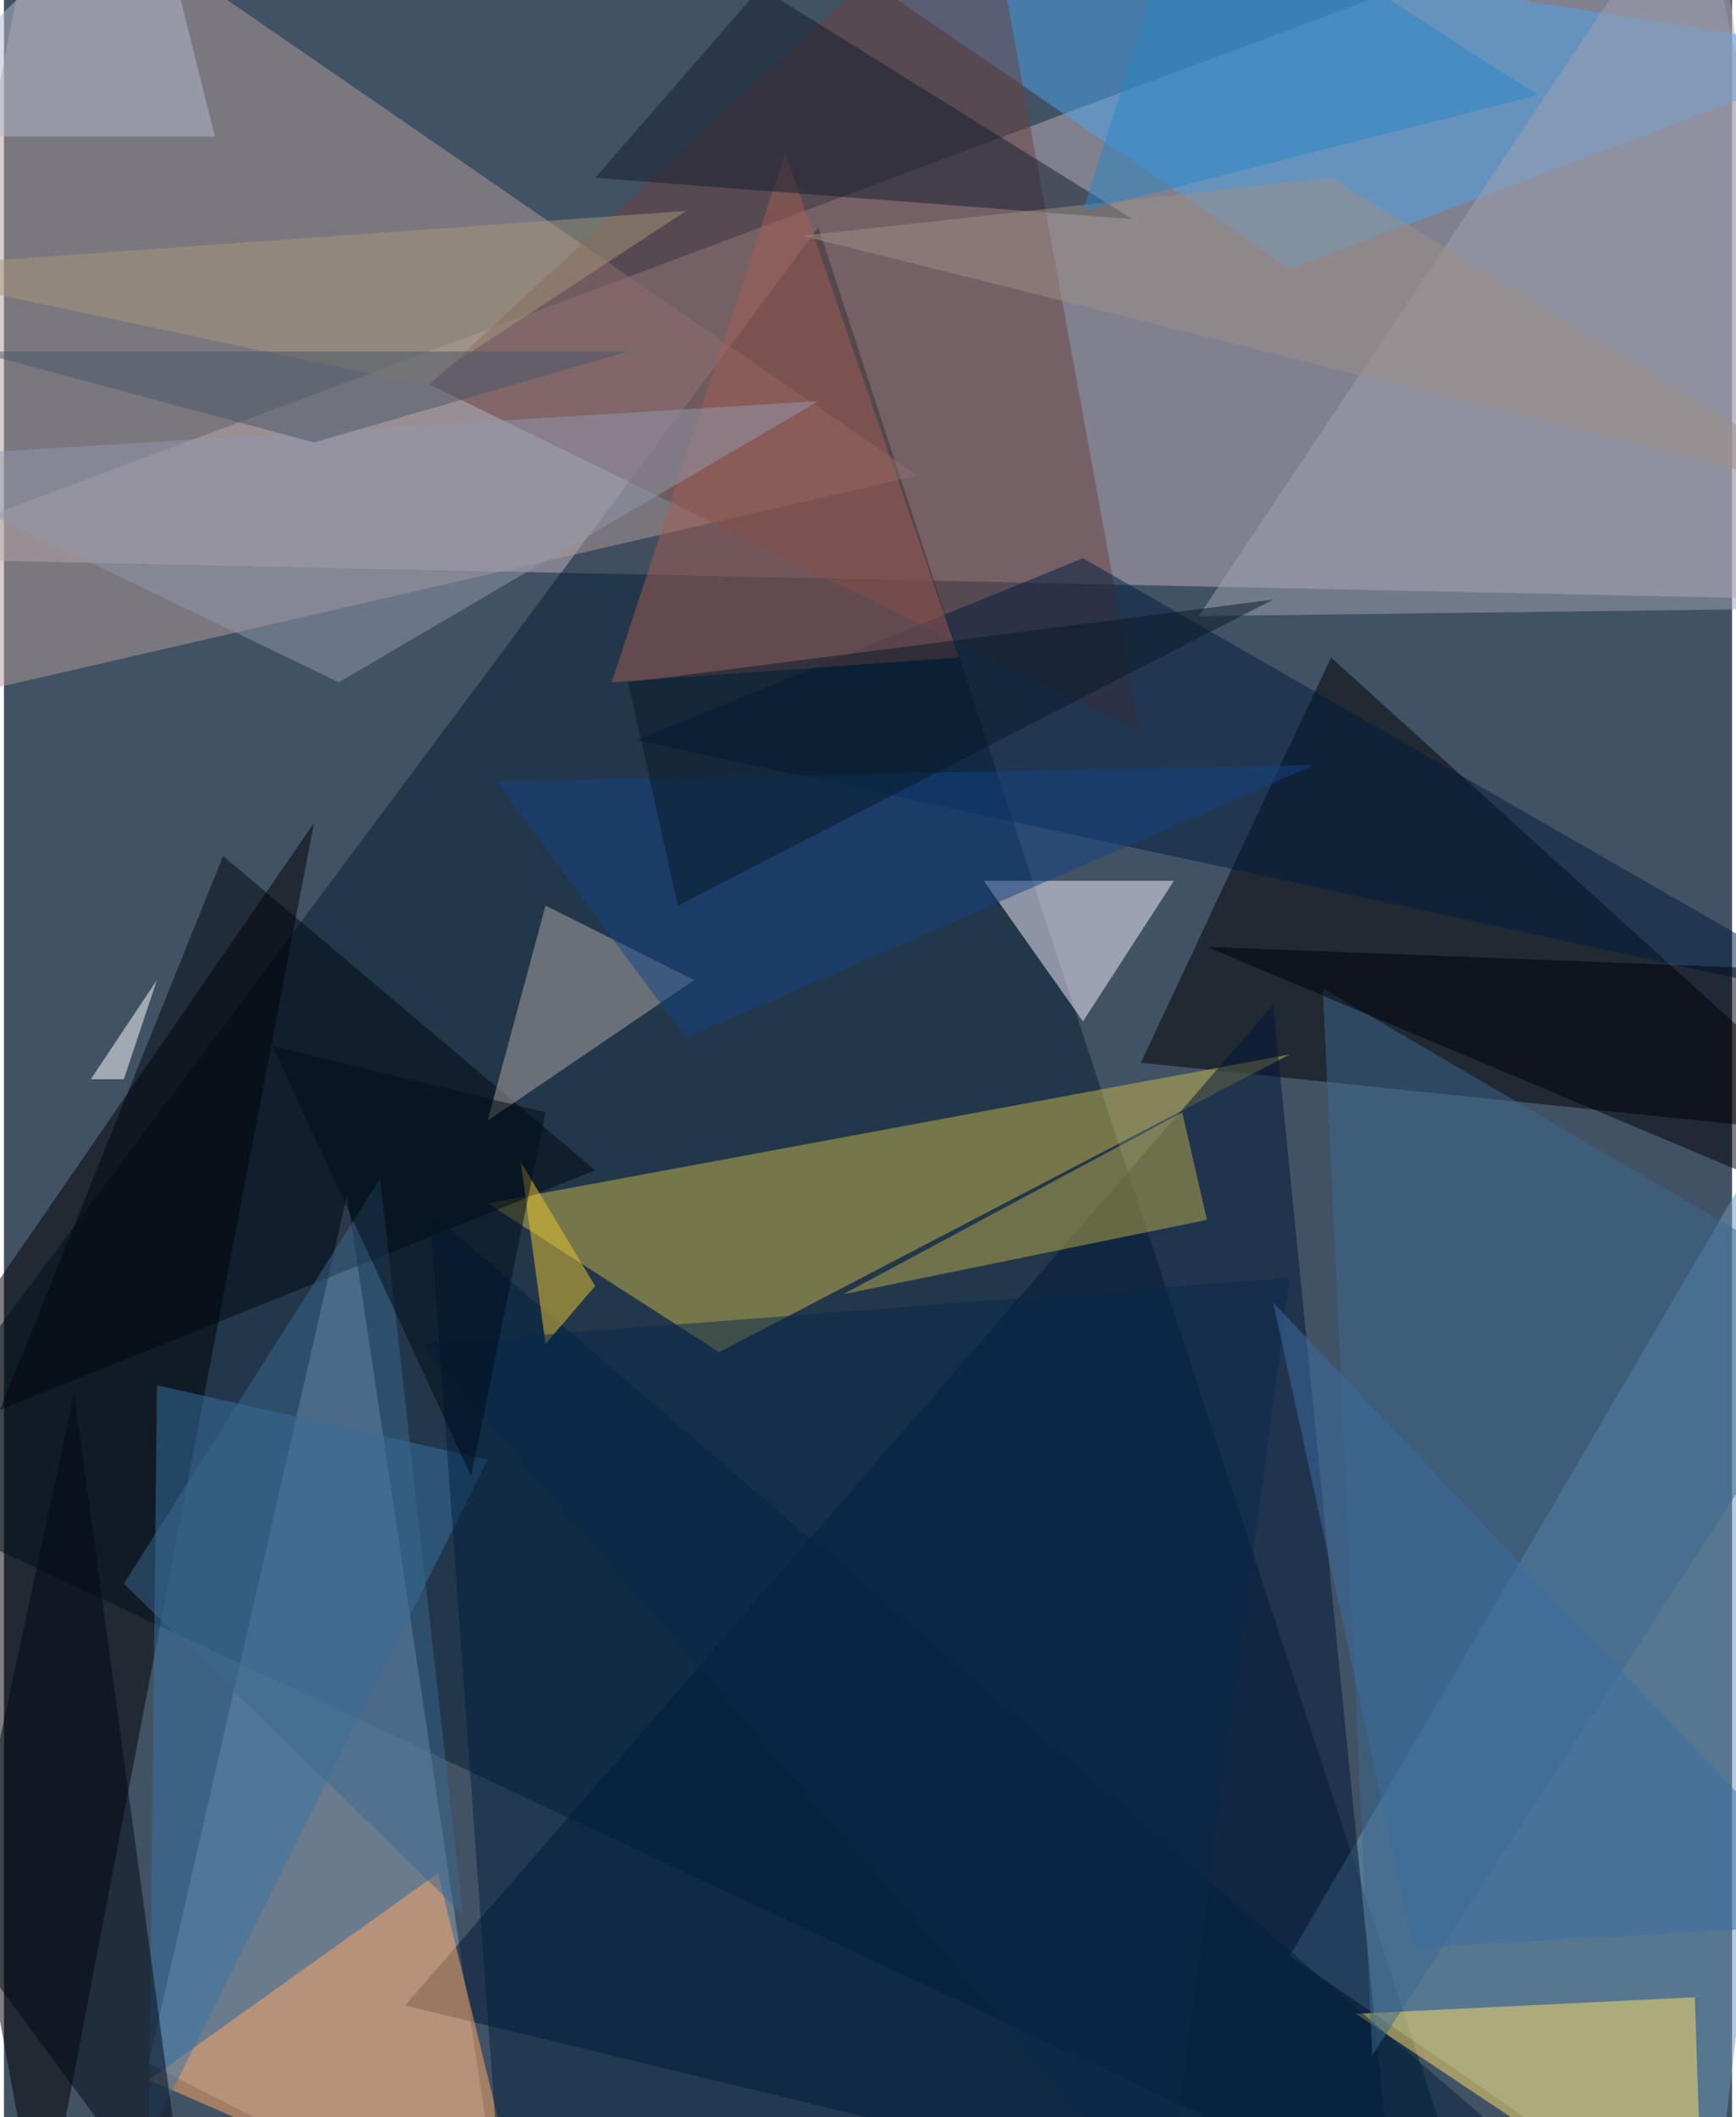 <svg xmlns="http://www.w3.org/2000/svg" width="228" height="278" viewBox="0 0 836 1024"><path fill="#425265" d="M0 0h836v1024H0z"/><g fill-opacity=".502"><path fill="#bdaeb9" d="M-62 270L826-62l52 352z"/><path fill="#021c30" d="M-62 722l776 364-320-976z"/><path fill="#b29c9a" d="M-62 346L18-62l424 292z"/><path fill="#000002" d="M642 318l-92 196 348 36z"/><path fill="#93a3b8" d="M242 1086L70 998l96-420z"/><path fill="#6c99bb" d="M826 1086L622 946l276-472z"/><path fill="#c8b84a" d="M346 654l276-144-388 72z"/><path fill="#001639" d="M194 970l420-484 60 600z"/><path d="M-54 694l72 392 132-688z"/><path fill="#4da6ed" d="M898 26L622 130 342-62z"/><path fill="#6b413f" d="M474-62l76 416-344-168z"/><path fill="#ffe068" d="M822 1086L654 974l164-8z"/><path fill="#f6f2ff" d="M566 426h-92l48 68z"/><path fill="#ffaa64" d="M210 906L70 1006l184 80z"/><path fill="#3773a3" d="M74 670l160 36-164 328z"/><path fill="#000611" d="M106 414l180 152L-2 682z"/><path fill="#001c3f" d="M898 486L306 358l216-88z"/><path fill="#b2aaa6" d="M334 474l-100 68 28-104z"/><path fill="#a45f54" d="M378 74l-84 256 168-12z"/><path fill="#b9ac48" d="M406 626l176-36-12-52z"/><path fill="#01203f" d="M242 1086l-36-500 540 464z"/><path fill="#3a698e" d="M662 994l236-364-260-152z"/><path fill="#9ea1b1" d="M578 298L818-62l80 356z"/><path fill="#121d2c" d="M286 86l260 20L366-6z"/><path fill="#000914" d="M-22 934l56-260 56 412z"/><path fill="#000008" d="M582 458l312 12-36 104z"/><path fill="#3a688e" d="M222 926l-40-356L58 766z"/><path fill="#134283" d="M330 502l-92-124 396-8z"/><path fill="#edc832" d="M286 622l-36-60 12 88z"/><path fill="#b3bacc" d="M102 66H-62L70-62z"/><path fill="#9d8f86" d="M386 114l512 128L642 86z"/><path fill="#fff" d="M74 474l-32 48h16z"/><path fill="#09294a" d="M562 1070L202 650l420-32z"/><path fill="#9297ab" d="M-62 222l224 108 232-136z"/><path fill="#a7977b" d="M330 102l-392 28 264 56z"/><path fill="#000c19" d="M226 714l-96-208 132 32z"/><path fill="#2986c6" d="M522 102l52-164L742 46z"/><path fill="#091826" d="M326 438l-24-108 312-40z"/><path fill="#495768" d="M150 214l-164-44h316z"/><path fill="#3a6ea3" d="M898 930L614 630l68 312z"/></g></svg>